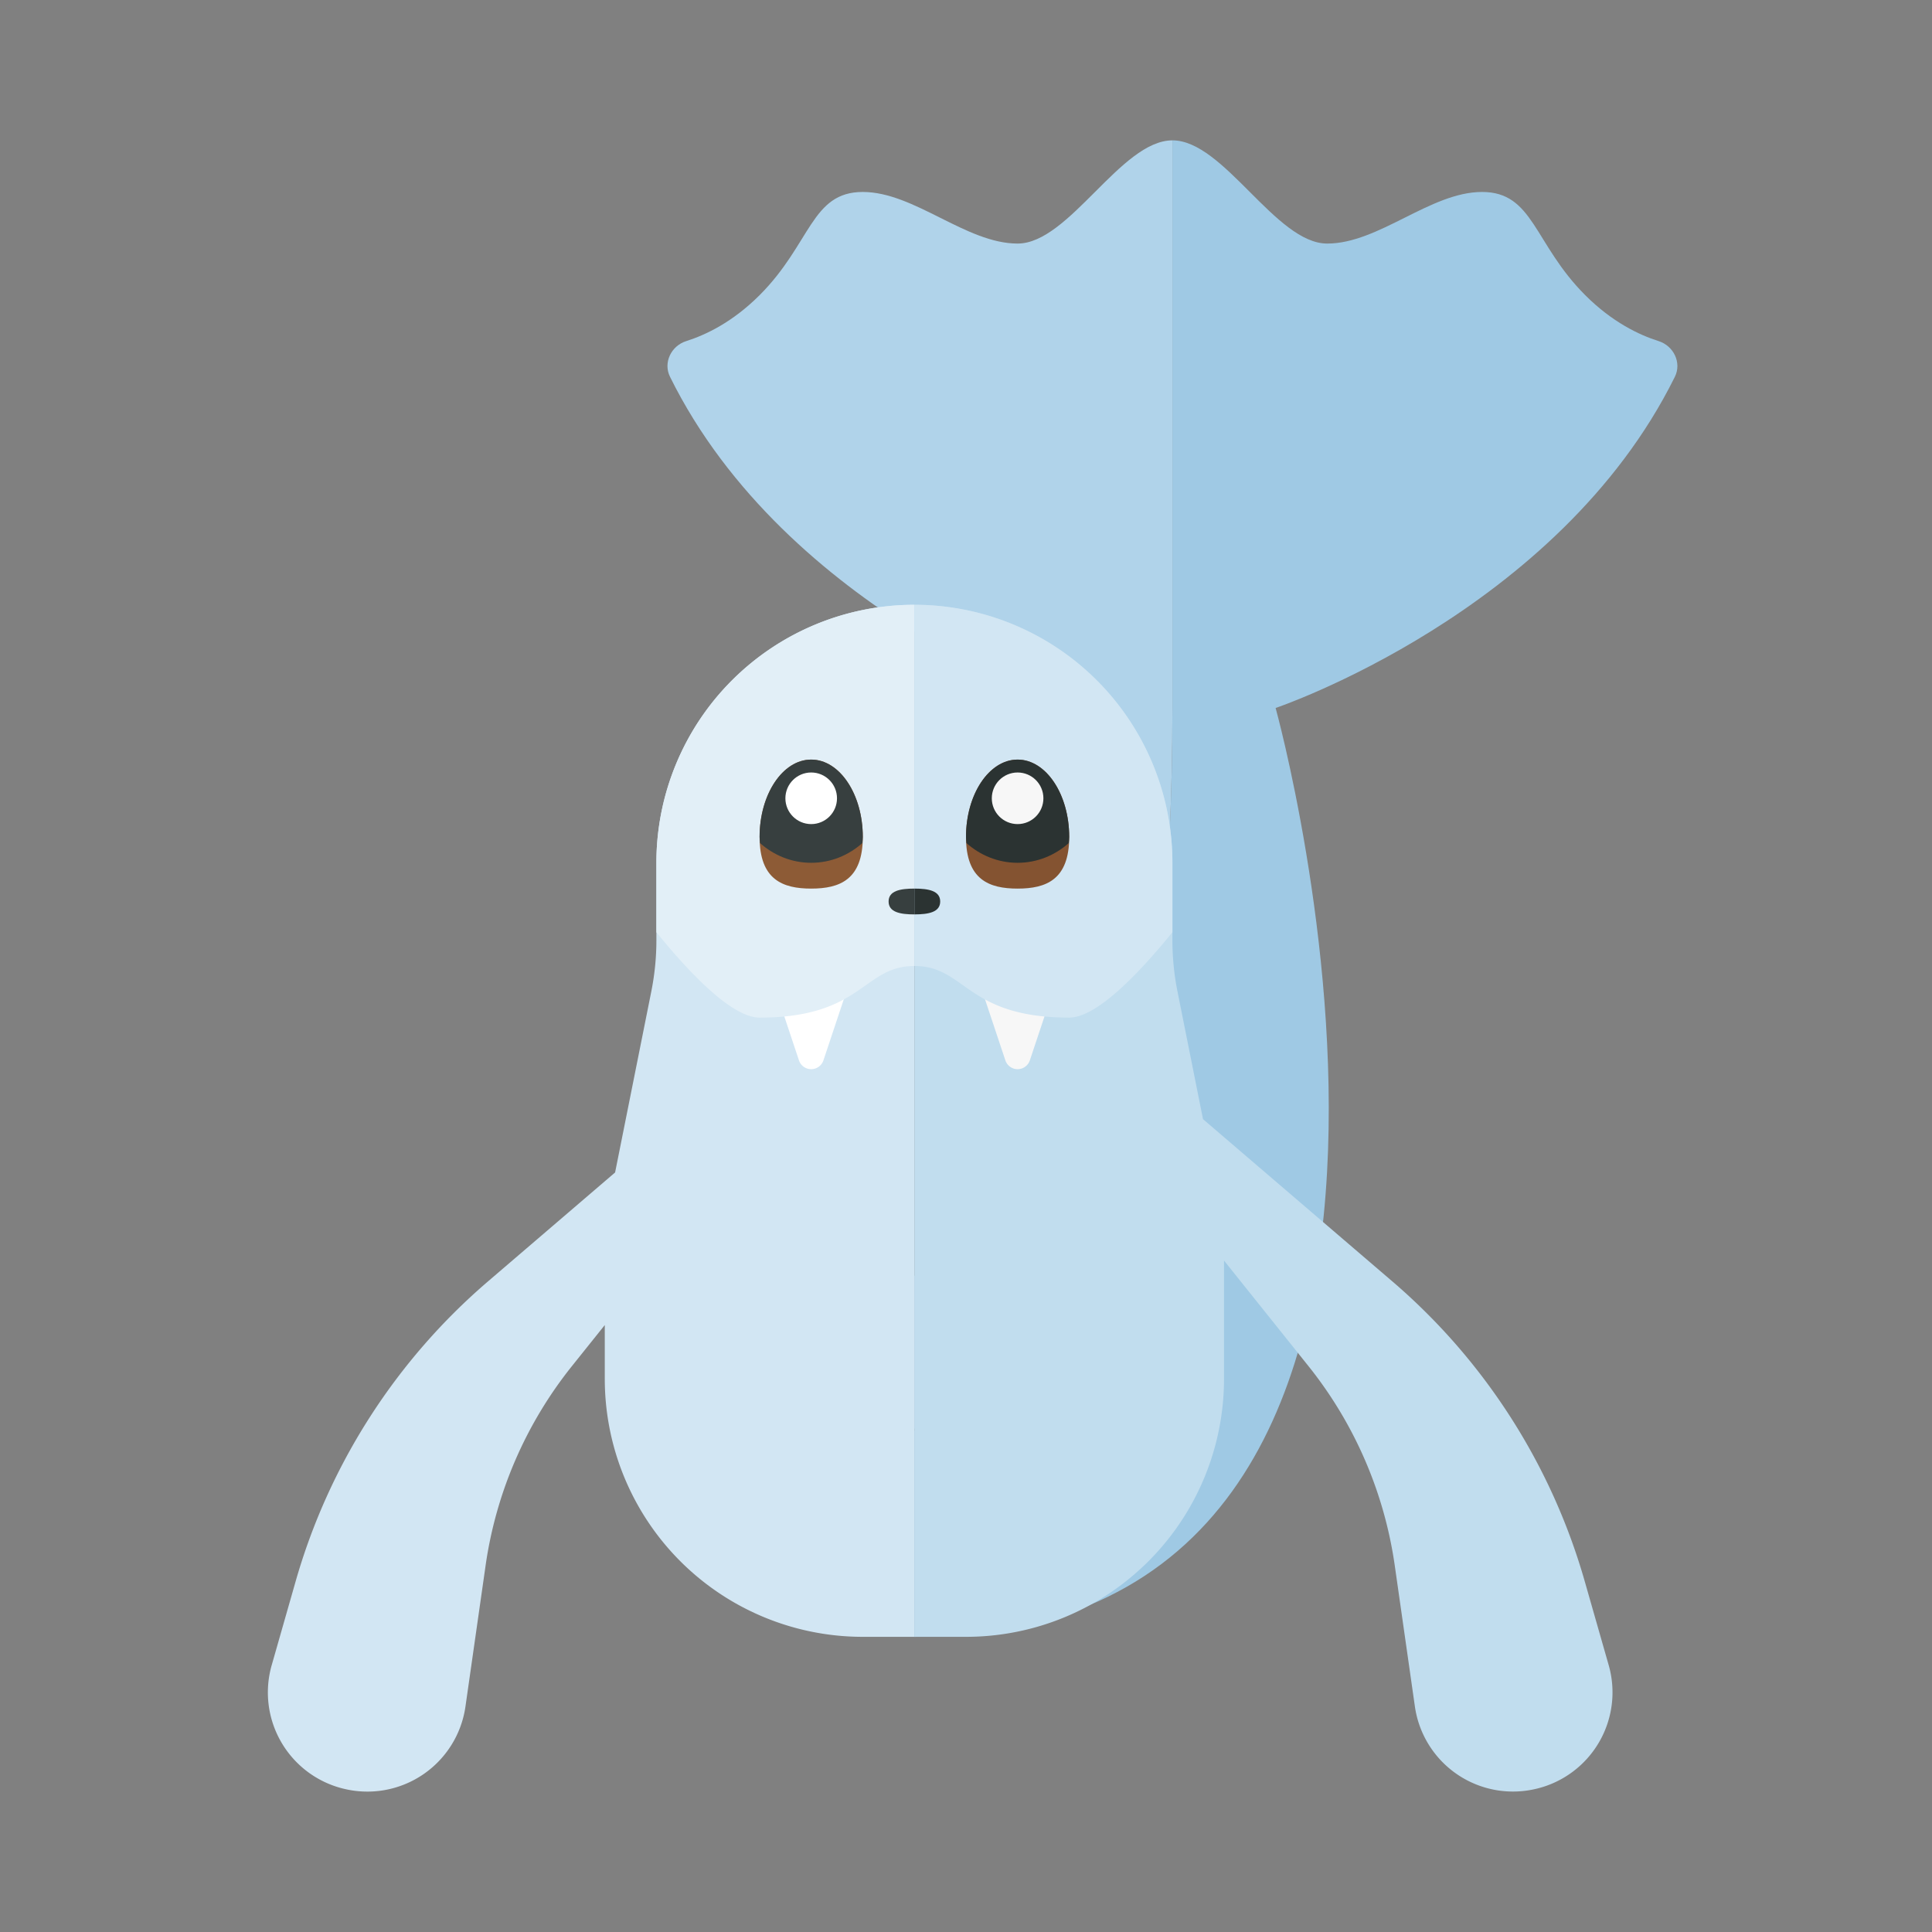 <svg xmlns="http://www.w3.org/2000/svg" width="100%" height="100%" viewBox="-2.72 -2.72 37.44 37.44"><rect x="-2.72" y="-2.72" width="37.44" height="37.44" fill="#808080" stroke="none"/><path fill="#9FC9E4" d="M29.737 4.582c.136-.274-.024-.6-.315-.692-.38-.12-.901-.369-1.422-.89-1-1-1-2-2-2s-2 1-3 1-2-2-3-2v11c0 14-5 14-5 14v4c11.991 0 7-18 7-18s5.475-1.844 7.737-6.418z"/><path fill="#B0D3EA" d="M17 2c-1 0-2-1-3-1s-1 1-2 2c-.521.521-1.042.77-1.421.89-.292.092-.451.417-.315.692C12.525 9.156 18 11 18 11h.015s-1.93 6.966-.502 12.231C18.759 21.475 20 17.976 20 11V0c-1 0-2 2-3 2z"/><path fill="#B0D3EA" d="M18 11s2 11-3 11v3"/><path fill="#D2E6F3" d="M10 14v1.505c0 .329-.033.658-.097.981L9.2 20.001l-2.462 2.11a12.001 12.001 0 00-3.729 5.814l-.464 1.625a1.92 1.92 0 001.38 2.39l.009.002A1.92 1.92 0 006.3 30.351l.39-2.731a7.997 7.997 0 011.673-3.866L9 22.958V24a5 5 0 005 5h1V9a5 5 0 00-5 5z"/><path fill="#C1DDEE" d="M28.455 29.55l-.464-1.624a11.992 11.992 0 00-3.729-5.814l-3.669-3.144-.496-2.481a5.07 5.07 0 01-.097-.982V14a5 5 0 00-5-5v20h1a5 5 0 005-5v-2.292l1.636 2.045a7.997 7.997 0 011.673 3.866l.39 2.731a1.92 1.92 0 002.366 1.591l.009-.002a1.92 1.92 0 001.381-2.389z"/><path fill="#FFF" d="M12 15.541l.763 2.288a.25.25 0 00.474 0L14 15.541h-2z"/><path fill="#F7F7F7" d="M16 15.541l.763 2.288a.25.25 0 00.474 0L18 15.541h-2z"/><path fill="#E2EFF7" d="M10 14v1.346c.648.798 1.466 1.654 2 1.654 2 0 2-1 3-1V9a5 5 0 00-5 5z"/><path fill="#D2E6F3" d="M15 9v7c1 0 1 1 3 1 .534 0 1.352-.856 2-1.654V14a5 5 0 00-5-5z"/><path fill="#8D5B36" d="M14 13.5c0 .828-.448 1-1 1s-1-.172-1-1 .448-1.5 1-1.5 1 .672 1 1.5z"/><path fill="#845331" d="M18 13.5c0 .828-.448 1-1 1s-1-.172-1-1 .448-1.5 1-1.5 1 .672 1 1.5z"/><path fill="#2B3332" d="M17 12c-.552 0-1 .672-1 1.5 0 .043.006.078.009.118.264.235.609.382.991.382s.727-.147.991-.382c.003-.04.009-.075.009-.118 0-.828-.448-1.5-1-1.5z"/><path fill="#373F3F" d="M13 12c-.552 0-1 .672-1 1.5 0 .043.006.078.009.118.264.235.609.382.991.382s.727-.147.991-.382c.003-.04.009-.075.009-.118 0-.828-.448-1.5-1-1.5zm2 2.5c-.276 0-.5.043-.5.25s.224.25.5.25v-.5z"/><path fill="#2B3332" d="M15.5 14.75c0-.207-.224-.25-.5-.25v.5c.276 0 .5-.043.5-.25z"/><circle cx="13" cy="12.75" r=".5" fill="#FFF"/><circle cx="17" cy="12.75" r=".5" fill="#F7F7F7"/></svg>